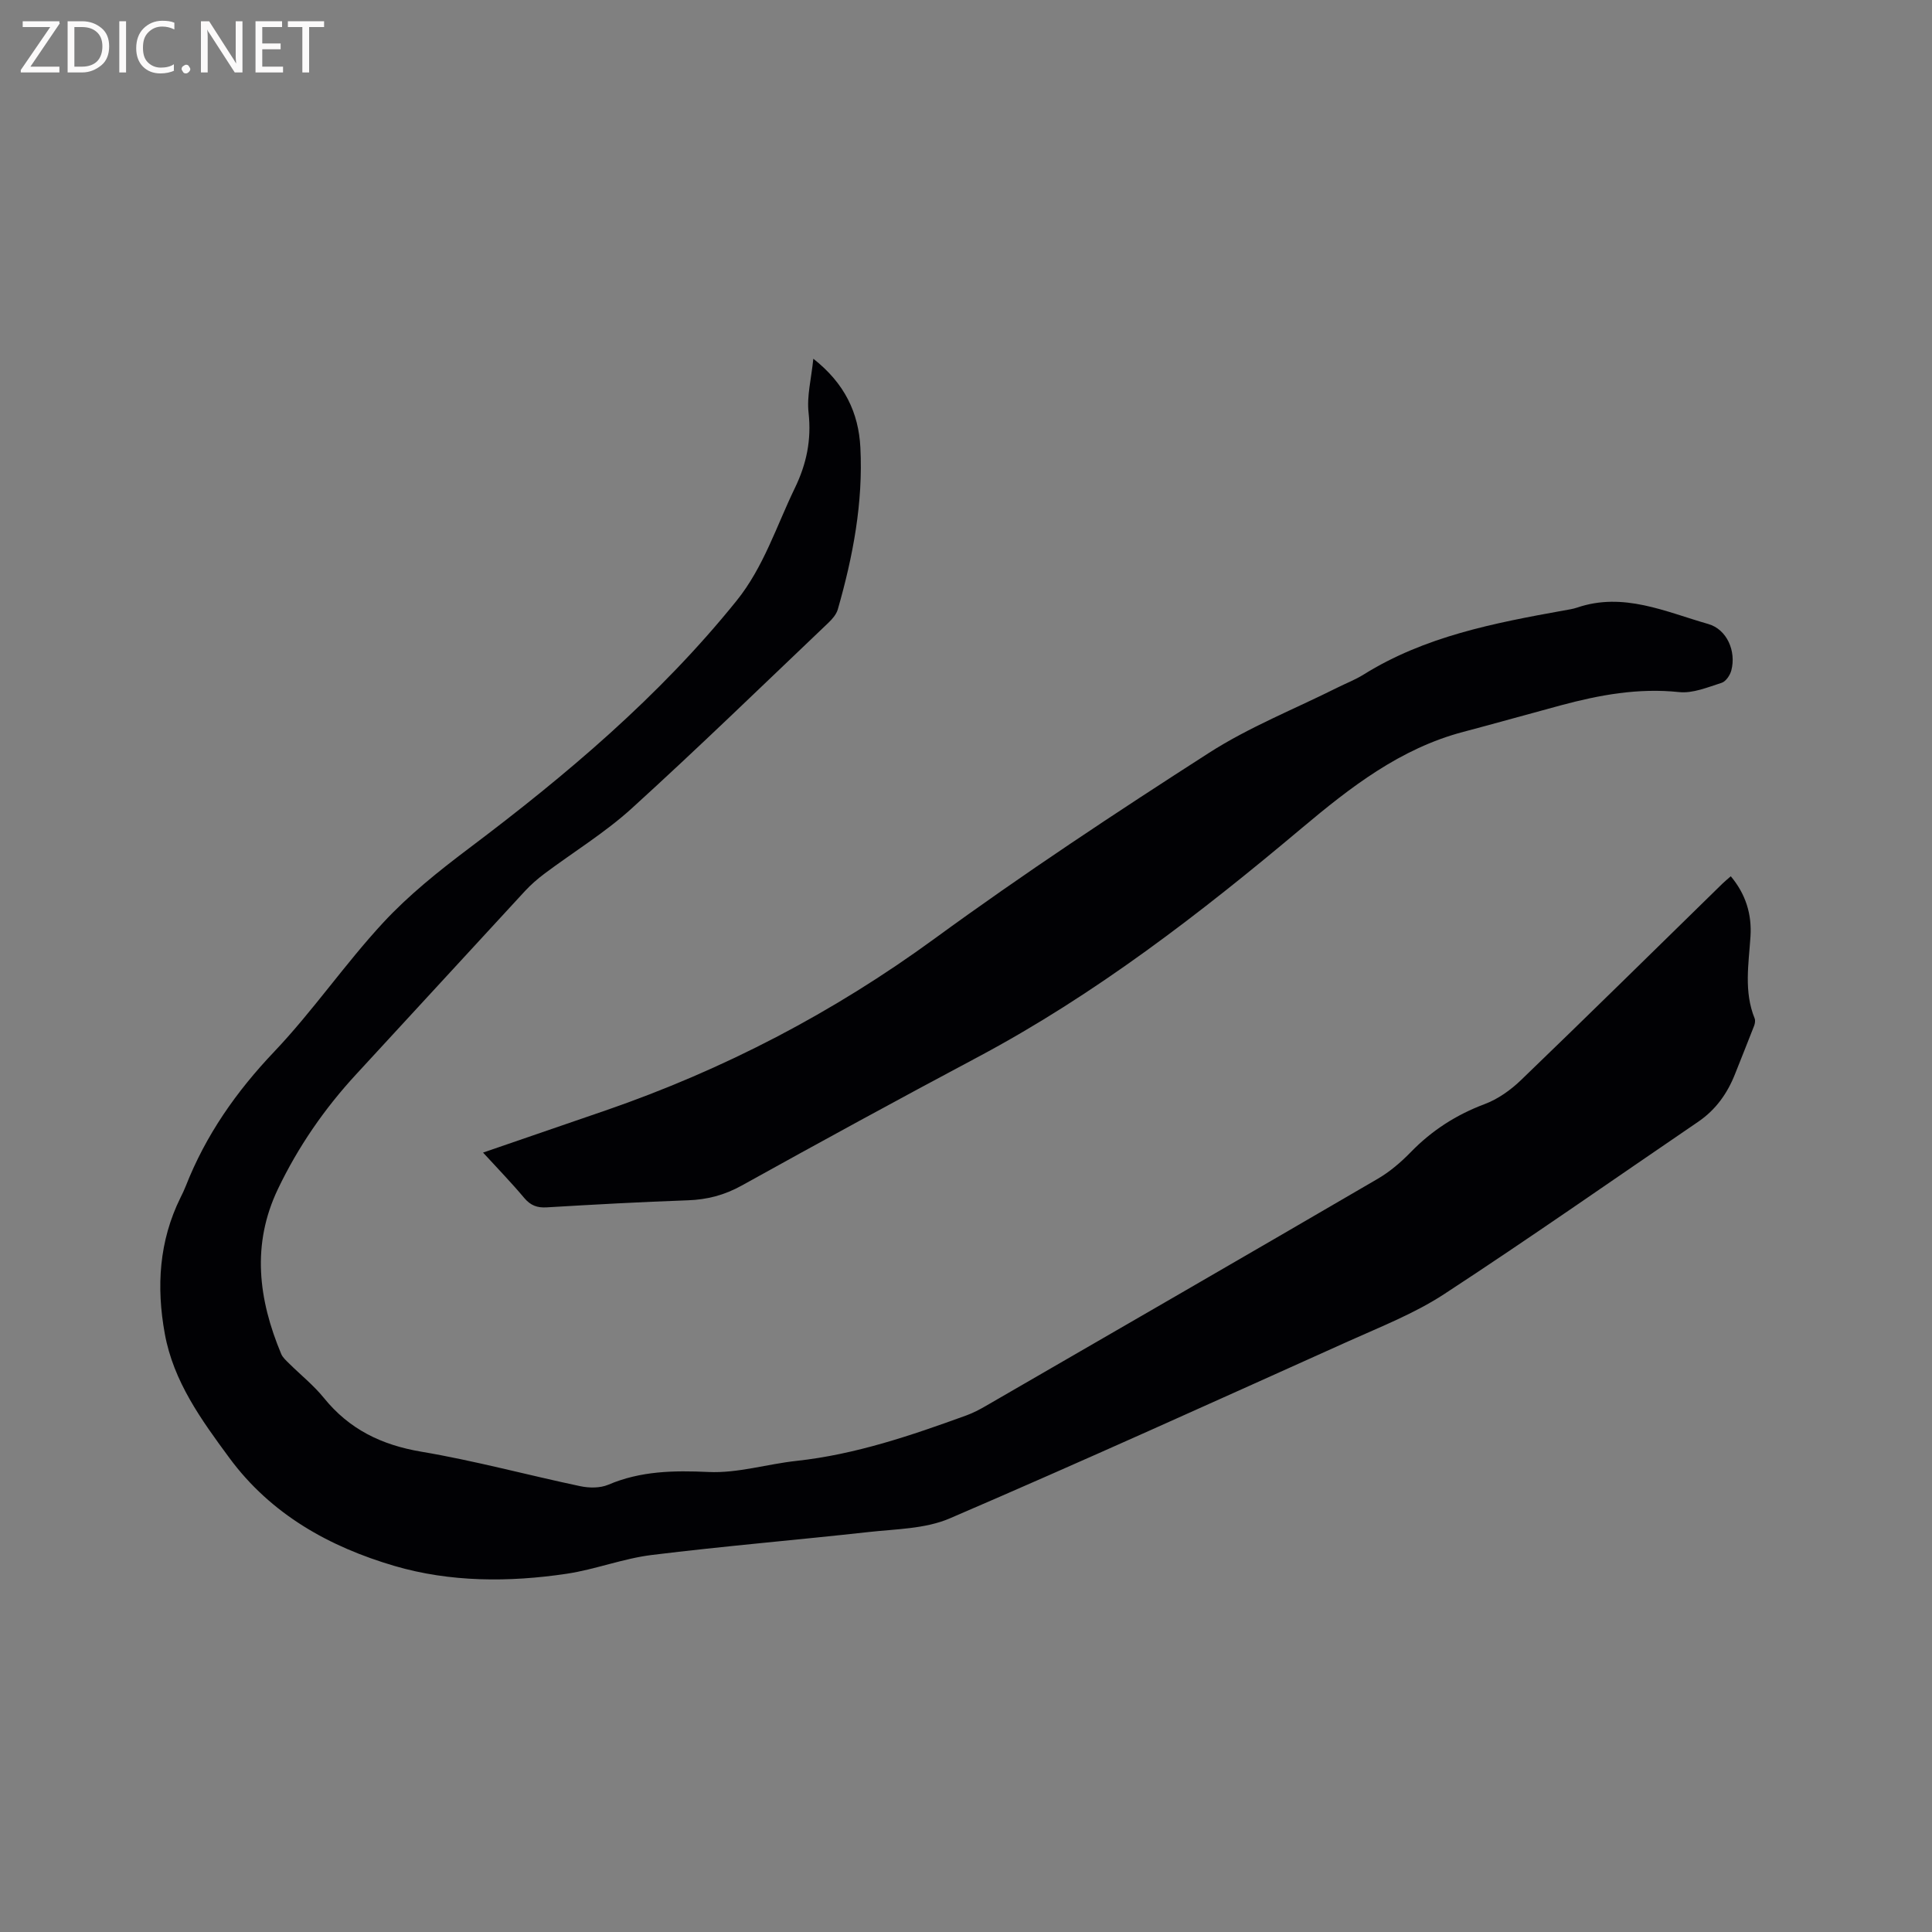 <svg enable-background="new 0 0 400 400" viewBox="0 0 400 400" xmlns="http://www.w3.org/2000/svg"><rect x="0" y="0" width="400" height="400" fill="#808080" stroke="none"/><path d="m168.39 74.27c6.52 5.12 9.37 11.22 9.74 18.36.59 11.44-1.53 22.58-4.67 33.53-.3 1.04-1.15 2.02-1.96 2.79-13.52 12.86-26.91 25.88-40.72 38.43-5.54 5.03-12.04 9-18.06 13.51-1.43 1.07-2.8 2.27-4.02 3.58-11.66 12.62-23.26 25.29-34.92 37.91-6.6 7.14-12.05 15.04-16.24 23.8-5.49 11.48-4.04 22.86.68 34.14.31.74 1.01 1.35 1.61 1.95 2.41 2.39 5.11 4.54 7.23 7.16 5.26 6.5 11.93 9.74 20.18 11.13 11.05 1.86 21.92 4.82 32.9 7.14 1.85.39 4.11.41 5.79-.3 6.73-2.87 13.56-2.97 20.77-2.64 6.02.28 12.11-1.64 18.21-2.3 12.23-1.33 23.73-5.26 35.18-9.42 1.38-.5 2.71-1.2 3.99-1.94 27.05-15.64 54.12-31.27 81.11-47.01 2.53-1.47 4.85-3.45 6.9-5.56 4.37-4.49 9.39-7.72 15.27-9.93 2.76-1.03 5.4-2.91 7.55-4.98 13.98-13.46 27.8-27.08 41.68-40.65.51-.5 1.07-.95 1.75-1.55 3.13 3.74 4.37 7.91 4.08 12.46-.37 5.7-1.4 11.4.86 16.97.17.42.07 1.05-.1 1.51-1.29 3.34-2.64 6.65-3.95 9.98-1.59 4.04-4 7.43-7.64 9.91-17.52 11.93-34.88 24.11-52.62 35.7-6.14 4.01-13.15 6.75-19.9 9.79-27.42 12.33-54.81 24.75-82.44 36.63-5.07 2.18-11.13 2.19-16.78 2.82-14.96 1.66-29.96 2.91-44.89 4.75-5.95.73-11.7 3-17.64 3.89-11.95 1.78-24.13 1.76-35.65-1.62-13.42-3.94-25.55-10.64-34.2-22.39-5.81-7.89-11.55-15.78-13.35-25.68-1.77-9.7-1.2-19.2 3.26-28.21.38-.76.75-1.52 1.06-2.31 4.15-10.59 10.46-19.6 18.33-27.88 8.01-8.43 14.65-18.17 22.56-26.71 5.29-5.71 11.49-10.67 17.73-15.37 20.22-15.22 39.45-31.45 55.42-51.26 5.63-6.98 8.26-15.45 12.08-23.34 2.43-5.01 3.46-9.98 2.85-15.58-.4-3.45.56-7.03.98-11.21z" fill="#010104"/><path d="m100.01 238.63c8.74-3.01 17.03-5.85 25.33-8.71 24.49-8.45 47.13-20.24 68.13-35.57 18.47-13.49 37.59-26.12 56.84-38.48 8.32-5.34 17.69-9.06 26.59-13.51 1.8-.9 3.7-1.63 5.4-2.69 12.69-7.92 27.03-10.67 41.42-13.27.94-.17 1.9-.3 2.79-.6 9.6-3.28 18.32.87 27.16 3.39 3.89 1.11 5.83 5.66 4.78 9.62-.26.99-1.13 2.28-2 2.56-2.87.91-5.96 2.22-8.81 1.92-8.42-.89-16.44.58-24.45 2.73-6.74 1.81-13.46 3.72-20.21 5.5-13.09 3.45-23.39 11.47-33.51 19.97-21.03 17.68-42.73 34.44-67.11 47.41-16.36 8.7-32.62 17.58-48.82 26.57-3.56 1.97-7.12 2.9-11.13 3.04-9.74.34-19.47.88-29.2 1.46-1.98.12-3.35-.38-4.66-1.93-2.65-3.16-5.53-6.13-8.54-9.41z" fill="#010104"/><g fill="#fbfafa"><path d="m12.4 4.8-6.1 9h6v1.2h-8v-.5l6.1-8.9h-5.7v-1.2h7.6v.4z"/><path d="m14 15v-10.6h3c1.6 0 2.9.5 4 1.4s1.6 2.2 1.6 3.8-.5 3-1.6 3.9-2.4 1.5-4 1.5zm1.4-9.4v8.2h1.6c1.3 0 2.4-.4 3.1-1.1s1.1-1.8 1.1-3.1-.4-2.3-1.2-3-1.8-1-3.1-1z"/><path d="m26.1 4.4v10.6h-1.4v-10.6z"/><path d="m36.1 14.6c-.8.4-1.8.6-2.9.6-1.5 0-2.7-.5-3.6-1.4s-1.4-2.2-1.4-3.8c0-1.7.5-3.1 1.5-4.1s2.3-1.6 3.9-1.6c1 0 1.8.1 2.5.4v1.4c-.8-.4-1.6-.6-2.5-.6-1.2 0-2.1.4-2.9 1.2s-1.1 1.8-1.1 3.2c0 1.3.3 2.3 1 3s1.6 1.1 2.7 1.1c1 0 2-.2 2.7-.7v1.3z"/><path d="m37.6 14.3c0-.2.1-.5.3-.6s.4-.3.6-.3c.3 0 .5.1.6.3s.3.4.3.6-.1.4-.3.6-.4.3-.6.3c-.3 0-.5-.1-.6-.3s-.3-.4-.3-.6z"/><path d="m50.2 15h-1.6l-5.3-8.2c-.2-.2-.3-.5-.4-.7 0 .2.1.7.1 1.5v7.4h-1.4v-10.6h1.7l5.2 8.1c.2.4.4.6.4.7 0-.3-.1-.8-.1-1.5v-7.3h1.4z"/><path d="m58.6 15h-5.7v-10.6h5.5v1.2h-4.1v3.4h3.8v1.2h-3.8v3.6h4.3z"/><path d="m67.1 5.6h-3.1v9.4h-1.4v-9.4h-3v-1.2h7.5z"/></g></svg>